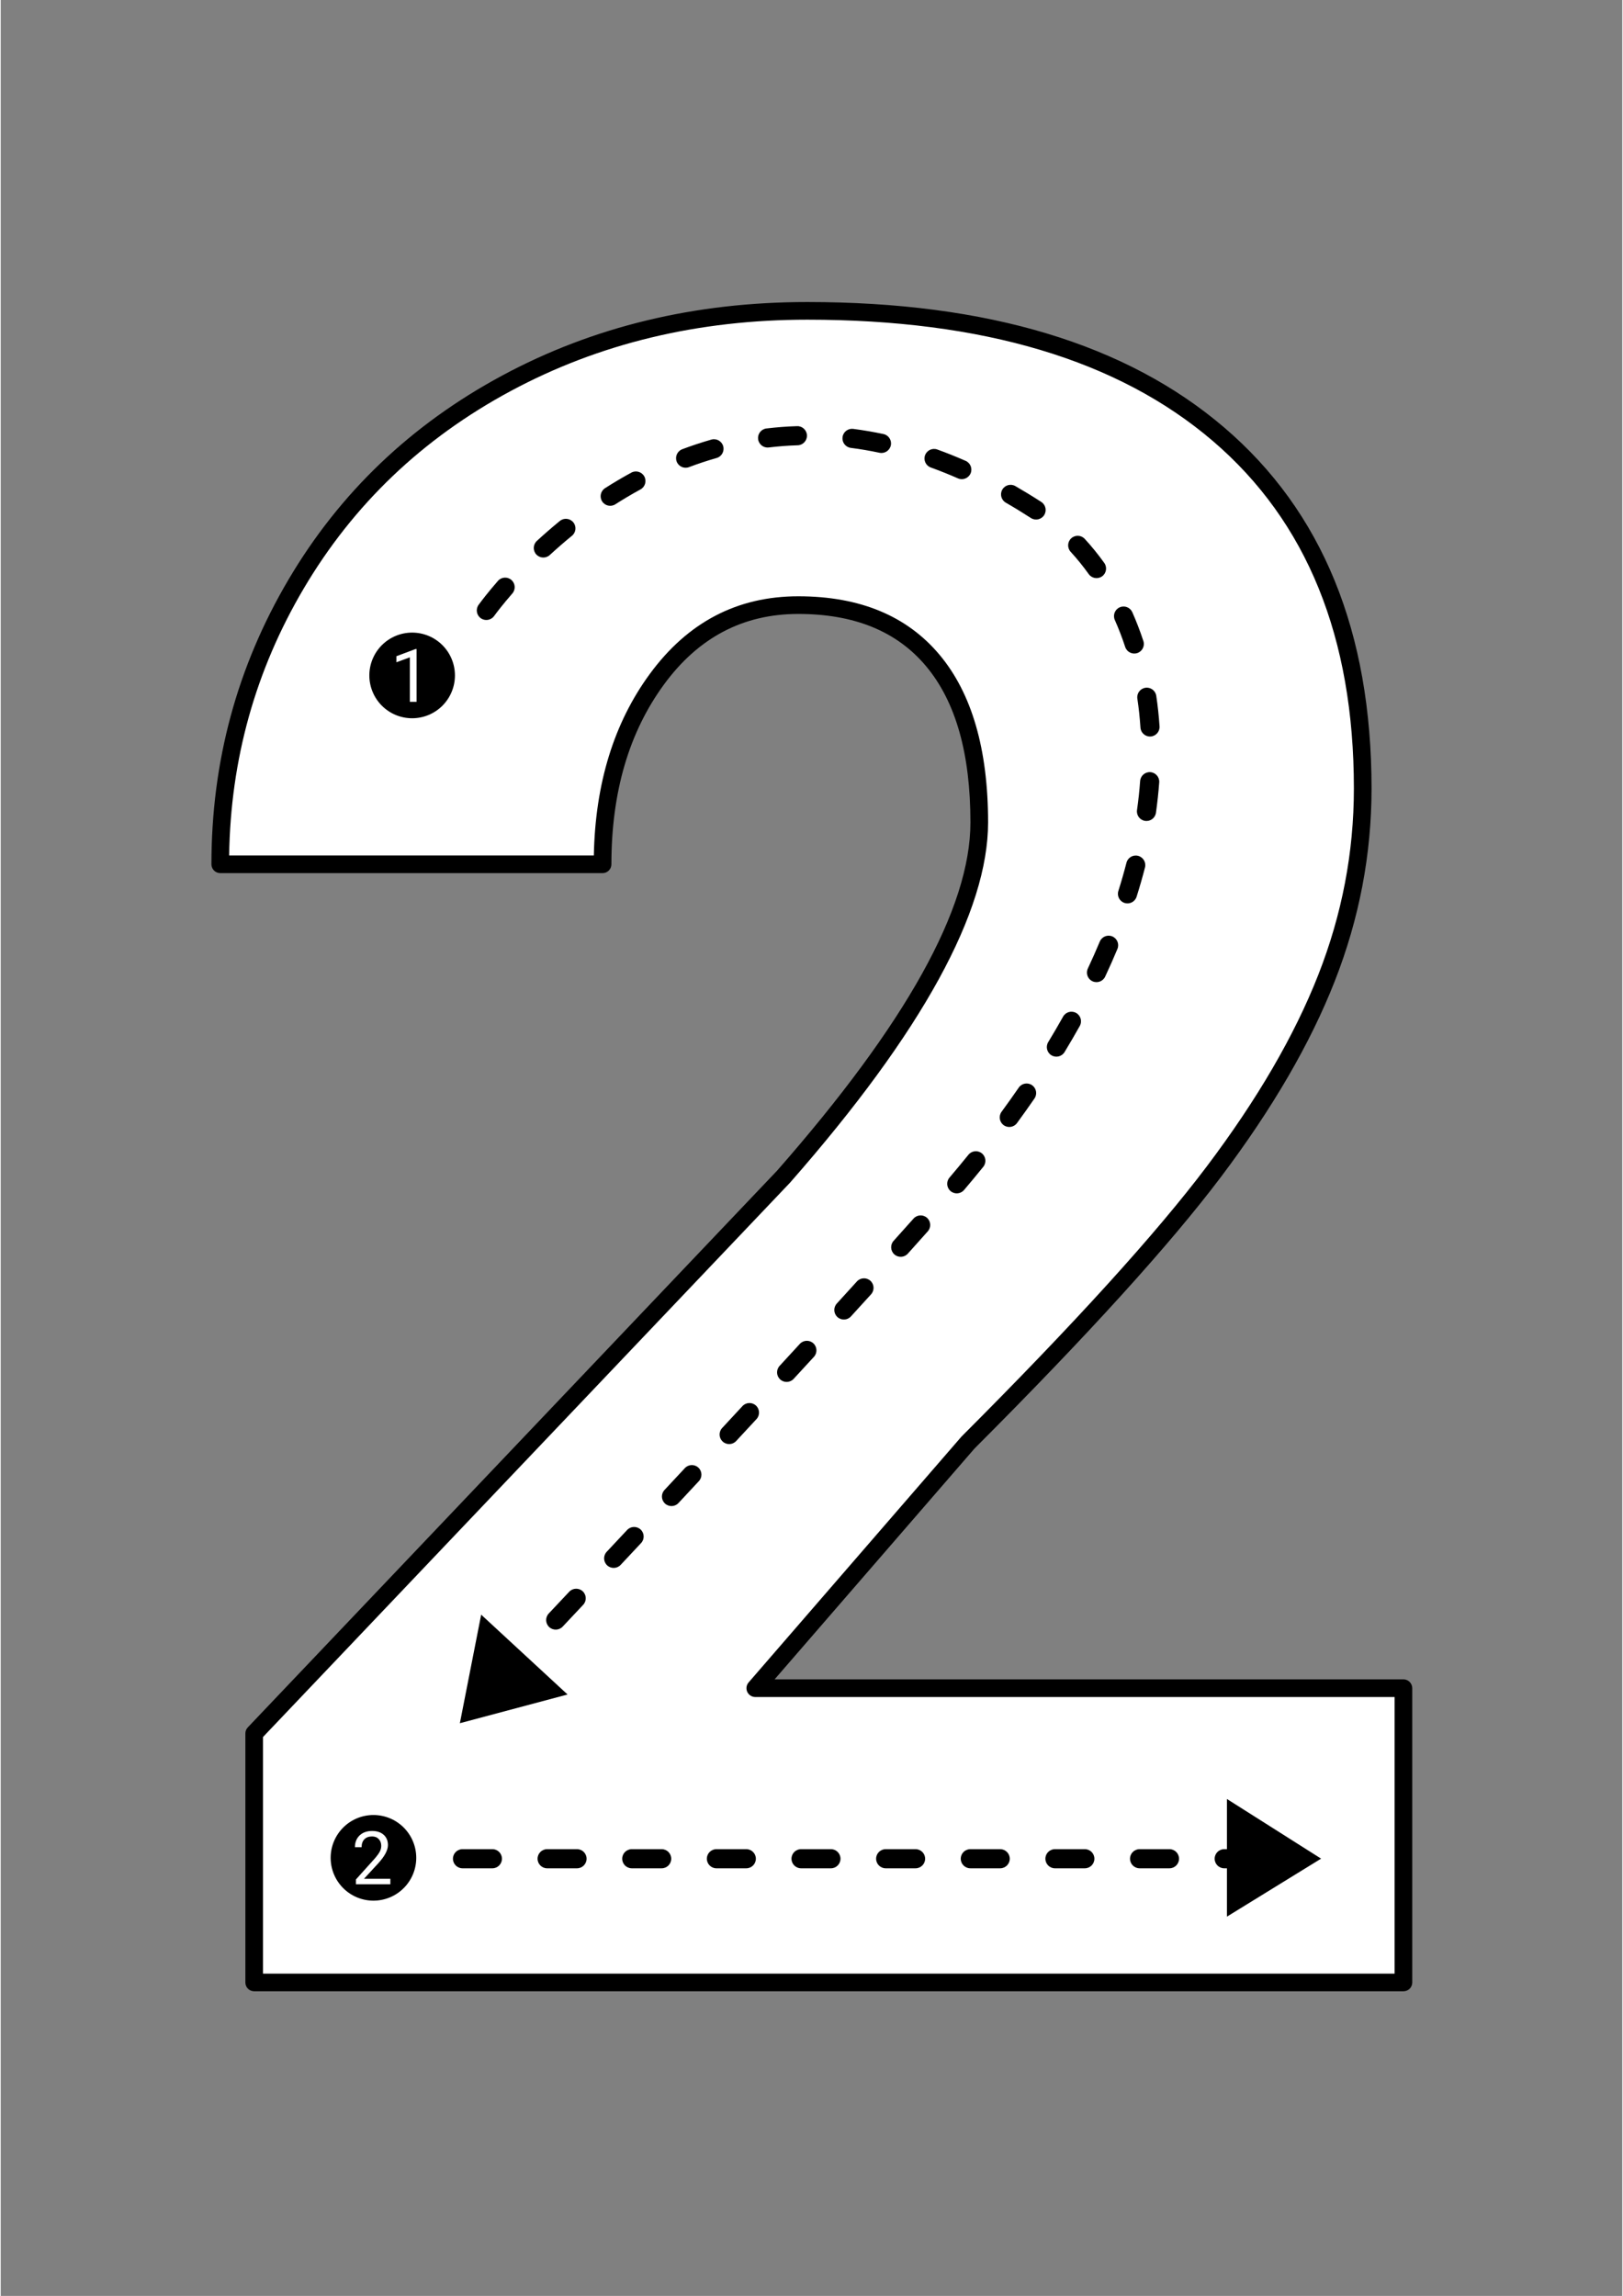 <svg xmlns="http://www.w3.org/2000/svg" xmlns:xlink="http://www.w3.org/1999/xlink" width="794" zoomAndPan="magnify" viewBox="0 0 594.96 842.25" height="1123" preserveAspectRatio="xMidYMid meet" version="1.0"><rect x="0" y="0" width="594.96" height="842.25" fill="#808080" stroke="none"/><defs><clipPath id="a9c0db1bc2"><path d="M 174 156 L 426 156 L 426 598 L 174 598 Z M 174 156 " clip-rule="nonzero"/></clipPath><clipPath id="8319c66648"><path d="M 514.668 727.246 L 92.996 727.246 L 92.996 635.914 L 287.23 431.648 C 335.098 377.121 359.031 333.805 359.031 301.699 C 359.031 275.68 353.359 255.891 342.016 242.328 C 330.668 228.766 314.207 221.984 292.625 221.984 C 271.32 221.984 254.027 231.051 240.746 249.18 C 227.465 267.305 220.824 289.934 220.824 317.059 L 80.547 317.059 C 80.547 279.969 89.812 245.719 108.352 214.301 C 126.891 182.891 152.621 158.324 185.547 140.609 C 218.473 122.895 255.273 114.039 295.945 114.039 C 361.242 114.039 411.531 129.121 446.809 159.293 C 482.086 189.461 499.727 232.781 499.727 289.242 C 499.727 313.047 495.301 336.227 486.445 358.785 C 477.59 381.344 463.824 405.008 445.148 429.781 C 426.473 454.551 396.383 487.699 354.879 529.215 L 276.855 619.312 L 514.668 619.312 Z M 514.668 727.246 " clip-rule="nonzero"/></clipPath><clipPath id="523b41fed5"><path d="M 168 592 L 208 592 L 208 633 L 168 633 Z M 168 592 " clip-rule="nonzero"/></clipPath><clipPath id="5d541bff13"><path d="M 514.668 727.246 L 92.996 727.246 L 92.996 635.914 L 287.23 431.648 C 335.098 377.121 359.031 333.805 359.031 301.699 C 359.031 275.68 353.359 255.891 342.016 242.328 C 330.668 228.766 314.207 221.984 292.625 221.984 C 271.32 221.984 254.027 231.051 240.746 249.18 C 227.465 267.305 220.824 289.934 220.824 317.059 L 80.547 317.059 C 80.547 279.969 89.812 245.719 108.352 214.301 C 126.891 182.891 152.621 158.324 185.547 140.609 C 218.473 122.895 255.273 114.039 295.945 114.039 C 361.242 114.039 411.531 129.121 446.809 159.293 C 482.086 189.461 499.727 232.781 499.727 289.242 C 499.727 313.047 495.301 336.227 486.445 358.785 C 477.59 381.344 463.824 405.008 445.148 429.781 C 426.473 454.551 396.383 487.699 354.879 529.215 L 276.855 619.312 L 514.668 619.312 Z M 514.668 727.246 " clip-rule="nonzero"/></clipPath><clipPath id="258fef7814"><path d="M 165 678 L 454 678 L 454 686 L 165 686 Z M 165 678 " clip-rule="nonzero"/></clipPath><clipPath id="6b0ec16658"><path d="M 514.668 727.246 L 92.996 727.246 L 92.996 635.914 L 287.23 431.648 C 335.098 377.121 359.031 333.805 359.031 301.699 C 359.031 275.68 353.359 255.891 342.016 242.328 C 330.668 228.766 314.207 221.984 292.625 221.984 C 271.32 221.984 254.027 231.051 240.746 249.18 C 227.465 267.305 220.824 289.934 220.824 317.059 L 80.547 317.059 C 80.547 279.969 89.812 245.719 108.352 214.301 C 126.891 182.891 152.621 158.324 185.547 140.609 C 218.473 122.895 255.273 114.039 295.945 114.039 C 361.242 114.039 411.531 129.121 446.809 159.293 C 482.086 189.461 499.727 232.781 499.727 289.242 C 499.727 313.047 495.301 336.227 486.445 358.785 C 477.59 381.344 463.824 405.008 445.148 429.781 C 426.473 454.551 396.383 487.699 354.879 529.215 L 276.855 619.312 L 514.668 619.312 Z M 514.668 727.246 " clip-rule="nonzero"/></clipPath><clipPath id="ec1f38b5c8"><path d="M 449 659 L 485 659 L 485 704 L 449 704 Z M 449 659 " clip-rule="nonzero"/></clipPath><clipPath id="b53d313642"><path d="M 514.668 727.246 L 92.996 727.246 L 92.996 635.914 L 287.23 431.648 C 335.098 377.121 359.031 333.805 359.031 301.699 C 359.031 275.68 353.359 255.891 342.016 242.328 C 330.668 228.766 314.207 221.984 292.625 221.984 C 271.32 221.984 254.027 231.051 240.746 249.18 C 227.465 267.305 220.824 289.934 220.824 317.059 L 80.547 317.059 C 80.547 279.969 89.812 245.719 108.352 214.301 C 126.891 182.891 152.621 158.324 185.547 140.609 C 218.473 122.895 255.273 114.039 295.945 114.039 C 361.242 114.039 411.531 129.121 446.809 159.293 C 482.086 189.461 499.727 232.781 499.727 289.242 C 499.727 313.047 495.301 336.227 486.445 358.785 C 477.59 381.344 463.824 405.008 445.148 429.781 C 426.473 454.551 396.383 487.699 354.879 529.215 L 276.855 619.312 L 514.668 619.312 Z M 514.668 727.246 " clip-rule="nonzero"/></clipPath><clipPath id="b9e18f6402"><path d="M 135 232 L 167 232 L 167 264 L 135 264 Z M 135 232 " clip-rule="nonzero"/></clipPath><clipPath id="1bff3b7603"><path d="M 514.668 727.246 L 92.996 727.246 L 92.996 635.914 L 287.23 431.648 C 335.098 377.121 359.031 333.805 359.031 301.699 C 359.031 275.68 353.359 255.891 342.016 242.328 C 330.668 228.766 314.207 221.984 292.625 221.984 C 271.32 221.984 254.027 231.051 240.746 249.18 C 227.465 267.305 220.824 289.934 220.824 317.059 L 80.547 317.059 C 80.547 279.969 89.812 245.719 108.352 214.301 C 126.891 182.891 152.621 158.324 185.547 140.609 C 218.473 122.895 255.273 114.039 295.945 114.039 C 361.242 114.039 411.531 129.121 446.809 159.293 C 482.086 189.461 499.727 232.781 499.727 289.242 C 499.727 313.047 495.301 336.227 486.445 358.785 C 477.59 381.344 463.824 405.008 445.148 429.781 C 426.473 454.551 396.383 487.699 354.879 529.215 L 276.855 619.312 L 514.668 619.312 Z M 514.668 727.246 " clip-rule="nonzero"/></clipPath><clipPath id="9d684334b0"><path d="M 145 238 L 153 238 L 153 258 L 145 258 Z M 145 238 " clip-rule="nonzero"/></clipPath><clipPath id="beba986740"><path d="M 514.668 727.246 L 92.996 727.246 L 92.996 635.914 L 287.23 431.648 C 335.098 377.121 359.031 333.805 359.031 301.699 C 359.031 275.68 353.359 255.891 342.016 242.328 C 330.668 228.766 314.207 221.984 292.625 221.984 C 271.32 221.984 254.027 231.051 240.746 249.18 C 227.465 267.305 220.824 289.934 220.824 317.059 L 80.547 317.059 C 80.547 279.969 89.812 245.719 108.352 214.301 C 126.891 182.891 152.621 158.324 185.547 140.609 C 218.473 122.895 255.273 114.039 295.945 114.039 C 361.242 114.039 411.531 129.121 446.809 159.293 C 482.086 189.461 499.727 232.781 499.727 289.242 C 499.727 313.047 495.301 336.227 486.445 358.785 C 477.59 381.344 463.824 405.008 445.148 429.781 C 426.473 454.551 396.383 487.699 354.879 529.215 L 276.855 619.312 L 514.668 619.312 Z M 514.668 727.246 " clip-rule="nonzero"/></clipPath><clipPath id="149be1c7ed"><path d="M 135.246 247.777 C 135.246 245.695 135.645 243.691 136.441 241.766 C 137.238 239.84 138.371 238.141 139.844 236.668 C 141.316 235.195 143.016 234.059 144.938 233.262 C 146.863 232.465 148.867 232.066 150.949 232.066 C 153.031 232.066 155.035 232.465 156.961 233.262 C 158.883 234.059 160.582 235.195 162.055 236.668 C 163.527 238.141 164.66 239.84 165.457 241.766 C 166.254 243.691 166.652 245.695 166.652 247.777 C 166.652 249.859 166.254 251.863 165.457 253.789 C 164.66 255.715 163.527 257.414 162.055 258.887 C 160.582 260.359 158.883 261.492 156.961 262.293 C 155.035 263.09 153.031 263.488 150.949 263.488 C 148.867 263.488 146.863 263.09 144.938 262.293 C 143.016 261.492 141.316 260.359 139.844 258.887 C 138.371 257.414 137.238 255.715 136.441 253.789 C 135.645 251.863 135.246 249.859 135.246 247.777 Z M 135.246 247.777 " clip-rule="nonzero"/></clipPath><clipPath id="53d90558f0"><path d="M 121 665 L 153 665 L 153 698 L 121 698 Z M 121 665 " clip-rule="nonzero"/></clipPath><clipPath id="df9fce10b3"><path d="M 514.668 727.246 L 92.996 727.246 L 92.996 635.914 L 287.23 431.648 C 335.098 377.121 359.031 333.805 359.031 301.699 C 359.031 275.68 353.359 255.891 342.016 242.328 C 330.668 228.766 314.207 221.984 292.625 221.984 C 271.32 221.984 254.027 231.051 240.746 249.18 C 227.465 267.305 220.824 289.934 220.824 317.059 L 80.547 317.059 C 80.547 279.969 89.812 245.719 108.352 214.301 C 126.891 182.891 152.621 158.324 185.547 140.609 C 218.473 122.895 255.273 114.039 295.945 114.039 C 361.242 114.039 411.531 129.121 446.809 159.293 C 482.086 189.461 499.727 232.781 499.727 289.242 C 499.727 313.047 495.301 336.227 486.445 358.785 C 477.59 381.344 463.824 405.008 445.148 429.781 C 426.473 454.551 396.383 487.699 354.879 529.215 L 276.855 619.312 L 514.668 619.312 Z M 514.668 727.246 " clip-rule="nonzero"/></clipPath><clipPath id="d6c0099856"><path d="M 129 671 L 143 671 L 143 692 L 129 692 Z M 129 671 " clip-rule="nonzero"/></clipPath><clipPath id="eebe4eb875"><path d="M 514.668 727.246 L 92.996 727.246 L 92.996 635.914 L 287.23 431.648 C 335.098 377.121 359.031 333.805 359.031 301.699 C 359.031 275.68 353.359 255.891 342.016 242.328 C 330.668 228.766 314.207 221.984 292.625 221.984 C 271.32 221.984 254.027 231.051 240.746 249.18 C 227.465 267.305 220.824 289.934 220.824 317.059 L 80.547 317.059 C 80.547 279.969 89.812 245.719 108.352 214.301 C 126.891 182.891 152.621 158.324 185.547 140.609 C 218.473 122.895 255.273 114.039 295.945 114.039 C 361.242 114.039 411.531 129.121 446.809 159.293 C 482.086 189.461 499.727 232.781 499.727 289.242 C 499.727 313.047 495.301 336.227 486.445 358.785 C 477.59 381.344 463.824 405.008 445.148 429.781 C 426.473 454.551 396.383 487.699 354.879 529.215 L 276.855 619.312 L 514.668 619.312 Z M 514.668 727.246 " clip-rule="nonzero"/></clipPath><clipPath id="e43e30ea3d"><path d="M 121.051 681.535 C 121.051 679.453 121.449 677.449 122.246 675.523 C 123.043 673.598 124.176 671.898 125.648 670.426 C 127.121 668.953 128.82 667.816 130.742 667.02 C 132.668 666.223 134.672 665.824 136.754 665.824 C 138.836 665.824 140.84 666.223 142.766 667.02 C 144.688 667.816 146.387 668.953 147.859 670.426 C 149.332 671.898 150.465 673.598 151.262 675.523 C 152.059 677.449 152.457 679.453 152.457 681.535 C 152.457 683.617 152.059 685.621 151.262 687.547 C 150.465 689.473 149.332 691.172 147.859 692.645 C 146.387 694.117 144.688 695.254 142.766 696.051 C 140.84 696.848 138.836 697.246 136.754 697.246 C 134.672 697.246 132.668 696.848 130.742 696.051 C 128.82 695.254 127.121 694.117 125.648 692.645 C 124.176 691.172 123.043 689.473 122.246 687.547 C 121.449 685.621 121.051 683.617 121.051 681.535 Z M 121.051 681.535 " clip-rule="nonzero"/></clipPath><clipPath id="8e04d0f1be"><path d="M 77.289 110.793 L 517.898 110.793 L 517.898 730.492 L 77.289 730.492 Z M 77.289 110.793 " clip-rule="nonzero"/></clipPath></defs><path fill="#ffffff" d="M 514.668 727.246 L 92.996 727.246 L 92.996 635.914 L 287.23 431.648 C 335.098 377.121 359.031 333.805 359.031 301.699 C 359.031 275.68 353.359 255.891 342.016 242.328 C 330.668 228.766 314.207 221.984 292.625 221.984 C 271.32 221.984 254.027 231.051 240.746 249.18 C 227.465 267.305 220.824 289.934 220.824 317.059 L 80.547 317.059 C 80.547 279.969 89.812 245.719 108.352 214.301 C 126.891 182.891 152.621 158.324 185.547 140.609 C 218.473 122.895 255.273 114.039 295.945 114.039 C 361.242 114.039 411.531 129.121 446.809 159.293 C 482.086 189.461 499.727 232.781 499.727 289.242 C 499.727 313.047 495.301 336.227 486.445 358.785 C 477.59 381.344 463.824 405.008 445.148 429.781 C 426.473 454.551 396.383 487.699 354.879 529.215 L 276.855 619.312 L 514.668 619.312 Z M 514.668 727.246 " fill-opacity="1" fill-rule="nonzero"/><g clip-path="url(#a9c0db1bc2)"><g clip-path="url(#8319c66648)"><path fill="#000000" d="M 208.586 583.918 C 205.832 586.848 203.312 589.527 201.074 591.902 C 199.746 593.312 199.812 595.539 201.223 596.863 C 202.633 598.195 204.855 598.125 206.184 596.719 C 208.426 594.336 210.941 591.66 213.699 588.727 C 215.027 587.316 214.957 585.09 213.547 583.766 C 212.137 582.438 209.914 582.508 208.586 583.918 Z M 229.828 561.266 C 227.246 564.027 224.742 566.699 222.332 569.27 C 221.008 570.684 221.082 572.906 222.492 574.23 C 223.906 575.559 226.129 575.484 227.453 574.074 C 229.863 571.5 232.367 568.824 234.953 566.066 C 236.277 564.648 236.199 562.426 234.789 561.105 C 233.375 559.777 231.152 559.852 229.828 561.266 Z M 251.02 538.57 C 248.492 541.285 245.996 543.961 243.543 546.59 C 242.219 548.008 242.297 550.23 243.711 551.551 C 245.129 552.875 247.352 552.797 248.672 551.379 C 251.129 548.75 253.621 546.07 256.152 543.355 C 257.473 541.938 257.395 539.715 255.977 538.395 C 254.559 537.074 252.34 537.152 251.02 538.57 Z M 272.148 515.82 C 269.652 518.512 267.168 521.195 264.695 523.859 C 263.375 525.277 263.457 527.5 264.879 528.82 C 266.297 530.137 268.52 530.055 269.836 528.637 C 272.312 525.973 274.801 523.285 277.297 520.59 C 278.613 519.168 278.527 516.945 277.105 515.629 C 275.688 514.312 273.465 514.398 272.148 515.82 Z M 293.199 493 C 290.738 495.68 288.262 498.371 285.777 501.066 C 284.461 502.492 284.555 504.715 285.977 506.027 C 287.402 507.34 289.621 507.25 290.938 505.824 C 293.422 503.129 295.902 500.434 298.367 497.75 C 299.676 496.328 299.586 494.102 298.156 492.793 C 296.73 491.48 294.512 491.574 293.199 493 Z M 314.145 470.09 C 311.723 472.758 309.258 475.461 306.766 478.195 C 305.457 479.625 305.559 481.844 306.988 483.152 C 308.418 484.457 310.641 484.359 311.945 482.926 C 314.441 480.191 316.91 477.48 319.336 474.812 C 320.637 473.379 320.531 471.156 319.102 469.855 C 317.668 468.551 315.445 468.656 314.145 470.09 Z M 334.91 447.039 C 332.555 449.68 330.117 452.406 327.605 455.199 C 326.309 456.641 326.43 458.863 327.867 460.16 C 329.309 461.453 331.527 461.336 332.824 459.895 C 335.344 457.09 337.789 454.359 340.148 451.711 C 341.438 450.266 341.309 448.043 339.863 446.754 C 338.418 445.465 336.199 445.594 334.91 447.039 Z M 355.055 423.621 C 352.809 426.398 350.492 429.191 348.105 432 C 346.852 433.473 347.031 435.691 348.508 436.945 C 349.98 438.199 352.199 438.02 353.453 436.547 C 355.875 433.695 358.227 430.859 360.508 428.039 C 361.727 426.535 361.496 424.32 359.988 423.102 C 358.484 421.883 356.273 422.117 355.055 423.621 Z M 373.516 398.992 C 371.496 401.922 369.398 404.875 367.219 407.844 C 366.074 409.41 366.414 411.605 367.977 412.75 C 369.539 413.898 371.734 413.559 372.879 411.996 C 375.098 408.969 377.238 405.961 379.293 402.977 C 380.395 401.379 379.992 399.191 378.398 398.094 C 376.805 396.992 374.617 397.395 373.516 398.992 Z M 389.797 372.934 C 388.066 376.031 386.242 379.152 384.332 382.301 C 383.328 383.957 383.855 386.121 385.512 387.125 C 387.168 388.129 389.328 387.602 390.332 385.945 C 392.285 382.723 394.148 379.531 395.918 376.363 C 396.867 374.672 396.262 372.535 394.57 371.586 C 392.883 370.641 390.742 371.246 389.797 372.934 Z M 403.258 345.406 C 401.895 348.668 400.438 351.961 398.875 355.297 C 398.051 357.047 398.805 359.141 400.559 359.965 C 402.312 360.785 404.406 360.031 405.227 358.277 C 406.832 354.852 408.336 351.461 409.73 348.113 C 410.48 346.32 409.633 344.266 407.848 343.52 C 406.059 342.773 404.004 343.621 403.258 345.406 Z M 413.047 316.484 C 412.168 319.887 411.18 323.34 410.07 326.844 C 409.484 328.688 410.512 330.664 412.359 331.246 C 414.207 331.832 416.18 330.809 416.762 328.961 C 417.91 325.336 418.934 321.758 419.84 318.234 C 420.324 316.359 419.195 314.445 417.316 313.961 C 415.441 313.477 413.527 314.609 413.047 316.484 Z M 418.062 286.508 C 417.809 289.992 417.43 293.547 416.914 297.176 C 416.645 299.09 417.98 300.871 419.895 301.141 C 421.812 301.414 423.59 300.078 423.863 298.16 C 424.398 294.375 424.797 290.66 425.062 287.02 C 425.207 285.086 423.754 283.402 421.82 283.262 C 419.891 283.121 418.207 284.574 418.062 286.508 Z M 417.043 256.301 C 417.555 259.734 417.938 263.277 418.176 266.91 C 418.301 268.844 419.973 270.312 421.906 270.184 C 423.836 270.059 425.305 268.387 425.18 266.453 C 424.926 262.621 424.523 258.887 423.98 255.258 C 423.695 253.344 421.906 252.02 419.992 252.309 C 418.074 252.594 416.754 254.383 417.043 256.301 Z M 408.77 227.434 C 410.176 230.594 411.449 233.895 412.578 237.336 C 413.184 239.176 415.168 240.184 417.008 239.574 C 418.848 238.973 419.852 236.984 419.246 235.145 C 418.043 231.477 416.68 227.953 415.188 224.582 C 414.398 222.812 412.324 222.012 410.555 222.801 C 408.781 223.586 407.984 225.66 408.77 227.434 Z M 181.008 226.008 C 181.98 224.68 184.246 221.695 187.715 217.711 C 188.988 216.25 188.836 214.031 187.375 212.758 C 185.914 211.488 183.695 211.641 182.426 213.102 C 178.766 217.305 176.375 220.457 175.348 221.859 C 174.203 223.422 174.539 225.617 176.102 226.766 C 177.664 227.91 179.859 227.574 181.008 226.008 Z M 392.574 202.434 C 394.895 204.961 397.109 207.688 399.203 210.613 C 400.332 212.191 402.523 212.555 404.098 211.43 C 405.676 210.301 406.039 208.105 404.914 206.531 C 402.648 203.363 400.25 200.414 397.738 197.684 C 396.43 196.258 394.207 196.164 392.781 197.473 C 391.355 198.785 391.262 201.008 392.574 202.434 Z M 201.461 203.602 C 203.961 201.301 206.668 198.934 209.582 196.551 C 211.082 195.328 211.309 193.113 210.082 191.613 C 208.859 190.113 206.645 189.891 205.145 191.113 C 202.117 193.586 199.305 196.047 196.707 198.438 C 195.281 199.754 195.191 201.973 196.5 203.398 C 197.812 204.824 200.035 204.918 201.461 203.602 Z M 368.777 184.406 C 371.82 186.156 374.887 188.031 377.98 190.031 C 379.605 191.086 381.781 190.617 382.832 188.992 C 383.883 187.363 383.418 185.191 381.793 184.137 C 378.594 182.07 375.422 180.133 372.281 178.324 C 370.602 177.355 368.457 177.934 367.488 179.613 C 366.523 181.293 367.102 183.441 368.777 184.406 Z M 225.504 185 C 228.449 183.121 231.527 181.289 234.73 179.543 C 236.434 178.617 237.062 176.484 236.137 174.781 C 235.207 173.082 233.074 172.453 231.375 173.379 C 228.023 175.203 224.809 177.117 221.73 179.082 C 220.098 180.125 219.617 182.297 220.66 183.93 C 221.699 185.562 223.871 186.043 225.504 185 Z M 341.254 171.5 C 344.535 172.688 347.855 174.012 351.215 175.488 C 352.988 176.27 355.059 175.461 355.84 173.688 C 356.617 171.914 355.809 169.84 354.035 169.062 C 350.531 167.52 347.066 166.137 343.641 164.898 C 341.82 164.238 339.805 165.184 339.145 167.008 C 338.488 168.828 339.434 170.844 341.254 171.5 Z M 252.531 171.363 C 255.809 170.129 259.191 169.004 262.664 168.016 C 264.527 167.484 265.605 165.539 265.078 163.676 C 264.547 161.812 262.602 160.734 260.742 161.262 C 257.078 162.309 253.516 163.492 250.059 164.793 C 248.246 165.477 247.328 167.504 248.012 169.316 C 248.691 171.129 250.715 172.047 252.531 171.363 Z M 311.902 164.301 C 315.352 164.742 318.863 165.336 322.426 166.094 C 324.32 166.496 326.184 165.285 326.586 163.391 C 326.988 161.496 325.777 159.629 323.883 159.227 C 320.129 158.43 316.434 157.801 312.793 157.336 C 310.871 157.09 309.113 158.449 308.867 160.371 C 308.621 162.293 309.98 164.055 311.902 164.301 Z M 281.789 164.152 C 285.258 163.734 288.797 163.461 292.414 163.348 C 294.348 163.289 295.871 161.668 295.812 159.73 C 295.75 157.793 294.129 156.27 292.195 156.332 C 288.367 156.449 284.621 156.742 280.953 157.18 C 279.031 157.41 277.656 159.16 277.887 161.082 C 278.121 163.008 279.867 164.379 281.789 164.152 Z M 281.789 164.152 " fill-opacity="1" fill-rule="evenodd"/></g></g><g clip-path="url(#523b41fed5)"><g clip-path="url(#5d541bff13)"><path fill="#000000" d="M 176.277 592.332 L 207.973 621.617 L 168.461 632.152 Z M 176.277 592.332 " fill-opacity="1" fill-rule="evenodd"/></g></g><g clip-path="url(#258fef7814)"><g clip-path="url(#6b0ec16658)"><path fill="#000000" d="M 200.48 685.375 L 211.449 685.375 C 213.383 685.375 214.957 683.801 214.957 681.863 C 214.957 679.926 213.383 678.355 211.449 678.355 L 200.48 678.355 C 198.543 678.355 196.973 679.926 196.973 681.863 C 196.973 683.801 198.543 685.375 200.48 685.375 Z M 293.641 685.375 L 304.609 685.375 C 306.547 685.375 308.117 683.801 308.117 681.863 C 308.117 679.926 306.547 678.355 304.609 678.355 L 293.641 678.355 C 291.707 678.355 290.137 679.926 290.137 681.863 C 290.137 683.801 291.707 685.375 293.641 685.375 Z M 386.805 685.375 L 397.77 685.375 C 399.707 685.375 401.277 683.801 401.277 681.863 C 401.277 679.926 399.707 678.355 397.77 678.355 L 386.805 678.355 C 384.867 678.355 383.297 679.926 383.297 681.863 C 383.297 683.801 384.867 685.375 386.805 685.375 Z M 417.859 685.375 L 428.824 685.375 C 430.758 685.375 432.332 683.801 432.332 681.863 C 432.332 679.926 430.758 678.355 428.824 678.355 L 417.859 678.355 C 415.922 678.355 414.348 679.926 414.348 681.863 C 414.348 683.801 415.922 685.375 417.859 685.375 Z M 169.43 685.375 L 180.395 685.375 C 182.332 685.375 183.902 683.801 183.902 681.863 C 183.902 679.926 182.332 678.355 180.395 678.355 L 169.43 678.355 C 167.492 678.355 165.922 679.926 165.922 681.863 C 165.922 683.801 167.492 685.375 169.43 685.375 Z M 231.539 685.375 L 242.5 685.375 C 244.438 685.375 246.012 683.801 246.012 681.863 C 246.012 679.926 244.438 678.355 242.5 678.355 L 231.539 678.355 C 229.598 678.355 228.027 679.926 228.027 681.863 C 228.027 683.801 229.598 685.375 231.539 685.375 Z M 324.699 685.375 L 335.66 685.375 C 337.598 685.375 339.172 683.801 339.172 681.863 C 339.172 679.926 337.598 678.355 335.66 678.355 L 324.699 678.355 C 322.758 678.355 321.188 679.926 321.188 681.863 C 321.188 683.801 322.758 685.375 324.699 685.375 Z M 355.75 685.375 L 366.715 685.375 C 368.652 685.375 370.227 683.801 370.227 681.863 C 370.227 679.926 368.652 678.355 366.715 678.355 L 355.75 678.355 C 353.816 678.355 352.242 679.926 352.242 681.863 C 352.242 683.801 353.816 685.375 355.75 685.375 Z M 448.914 685.375 L 449.906 685.375 C 451.84 685.375 453.414 683.801 453.414 681.863 C 453.414 679.926 451.84 678.355 449.906 678.355 L 448.914 678.355 C 446.977 678.355 445.402 679.926 445.402 681.863 C 445.402 683.801 446.977 685.375 448.914 685.375 Z M 262.59 685.375 L 273.555 685.375 C 275.492 685.375 277.066 683.801 277.066 681.863 C 277.066 679.926 275.492 678.355 273.555 678.355 L 262.59 678.355 C 260.656 678.355 259.082 679.926 259.082 681.863 C 259.082 683.801 260.656 685.375 262.59 685.375 Z M 262.59 685.375 " fill-opacity="1" fill-rule="evenodd"/></g></g><g clip-path="url(#ec1f38b5c8)"><g clip-path="url(#b53d313642)"><path fill="#000000" d="M 449.906 703.109 L 449.906 659.949 L 484.453 681.832 Z M 449.906 703.109 " fill-opacity="1" fill-rule="evenodd"/></g></g><g clip-path="url(#b9e18f6402)"><g clip-path="url(#1bff3b7603)"><path fill="#000000" d="M 166.652 247.777 C 166.652 248.809 166.555 249.832 166.352 250.844 C 166.152 251.855 165.852 252.836 165.457 253.789 C 165.062 254.742 164.578 255.648 164.008 256.504 C 163.434 257.363 162.785 258.156 162.055 258.887 C 161.324 259.613 160.531 260.266 159.676 260.84 C 158.816 261.414 157.91 261.898 156.961 262.293 C 156.008 262.688 155.023 262.984 154.012 263.184 C 153 263.387 151.98 263.488 150.949 263.488 C 149.918 263.488 148.898 263.387 147.887 263.184 C 146.875 262.984 145.891 262.688 144.938 262.293 C 143.988 261.898 143.082 261.414 142.223 260.84 C 141.367 260.266 140.574 259.613 139.844 258.887 C 139.113 258.156 138.465 257.363 137.891 256.504 C 137.316 255.648 136.836 254.742 136.441 253.789 C 136.047 252.836 135.746 251.855 135.547 250.844 C 135.344 249.832 135.246 248.809 135.246 247.777 C 135.246 246.746 135.344 245.723 135.547 244.711 C 135.746 243.699 136.047 242.719 136.441 241.766 C 136.836 240.812 137.316 239.906 137.891 239.047 C 138.465 238.191 139.113 237.398 139.844 236.668 C 140.574 235.938 141.367 235.289 142.223 234.715 C 143.082 234.141 143.988 233.656 144.938 233.262 C 145.891 232.867 146.875 232.57 147.887 232.367 C 148.898 232.168 149.918 232.066 150.949 232.066 C 151.98 232.066 153 232.168 154.012 232.367 C 155.023 232.57 156.008 232.867 156.961 233.262 C 157.91 233.656 158.816 234.141 159.676 234.715 C 160.531 235.289 161.324 235.938 162.055 236.668 C 162.785 237.398 163.434 238.191 164.008 239.047 C 164.578 239.906 165.062 240.812 165.457 241.766 C 165.852 242.719 166.152 243.699 166.352 244.711 C 166.555 245.723 166.652 246.746 166.652 247.777 Z M 166.652 247.777 " fill-opacity="1" fill-rule="nonzero"/></g></g><g clip-path="url(#9d684334b0)"><g clip-path="url(#beba986740)"><g clip-path="url(#149be1c7ed)"><path fill="#ffffff" d="M 152.574 257.461 L 150.113 257.461 L 150.113 241.137 L 145.176 242.953 L 145.176 240.727 L 152.191 238.094 L 152.574 238.094 Z M 152.574 257.461 " fill-opacity="1" fill-rule="nonzero"/></g></g></g><g clip-path="url(#53d90558f0)"><g clip-path="url(#df9fce10b3)"><path fill="#000000" d="M 152.457 681.535 C 152.457 682.566 152.359 683.59 152.156 684.602 C 151.957 685.613 151.656 686.594 151.262 687.547 C 150.867 688.5 150.383 689.406 149.812 690.262 C 149.238 691.121 148.59 691.914 147.859 692.645 C 147.129 693.375 146.336 694.023 145.48 694.598 C 144.621 695.172 143.715 695.656 142.766 696.051 C 141.812 696.445 140.828 696.742 139.816 696.945 C 138.805 697.145 137.785 697.246 136.754 697.246 C 135.723 697.246 134.703 697.145 133.691 696.945 C 132.68 696.742 131.695 696.445 130.742 696.051 C 129.793 695.656 128.887 695.172 128.027 694.598 C 127.172 694.023 126.379 693.375 125.648 692.645 C 124.918 691.914 124.27 691.121 123.695 690.262 C 123.121 689.406 122.641 688.5 122.246 687.547 C 121.852 686.594 121.551 685.613 121.352 684.602 C 121.148 683.59 121.051 682.566 121.051 681.535 C 121.051 680.504 121.148 679.48 121.352 678.469 C 121.551 677.457 121.852 676.477 122.246 675.523 C 122.641 674.57 123.121 673.664 123.695 672.809 C 124.27 671.949 124.918 671.156 125.648 670.426 C 126.379 669.695 127.172 669.047 128.027 668.473 C 128.887 667.898 129.793 667.414 130.742 667.02 C 131.695 666.625 132.68 666.328 133.691 666.129 C 134.703 665.926 135.723 665.824 136.754 665.824 C 137.785 665.824 138.805 665.926 139.816 666.129 C 140.828 666.328 141.812 666.625 142.766 667.02 C 143.715 667.414 144.621 667.898 145.48 668.473 C 146.336 669.047 147.129 669.695 147.859 670.426 C 148.59 671.156 149.238 671.949 149.812 672.809 C 150.383 673.664 150.867 674.57 151.262 675.523 C 151.656 676.477 151.957 677.457 152.156 678.469 C 152.359 679.48 152.457 680.504 152.457 681.535 Z M 152.457 681.535 " fill-opacity="1" fill-rule="nonzero"/></g></g><g clip-path="url(#d6c0099856)"><g clip-path="url(#eebe4eb875)"><g clip-path="url(#e43e30ea3d)"><path fill="#ffffff" d="M 142.957 691.219 L 130.332 691.219 L 130.332 689.461 L 137.004 682.047 C 137.992 680.926 138.672 680.012 139.047 679.312 C 139.422 678.609 139.609 677.883 139.609 677.133 C 139.609 676.129 139.305 675.301 138.695 674.656 C 138.09 674.012 137.277 673.691 136.262 673.691 C 135.043 673.691 134.098 674.039 133.422 674.73 C 132.75 675.422 132.41 676.387 132.41 677.625 L 129.961 677.625 C 129.961 675.848 130.535 674.414 131.676 673.32 C 132.82 672.227 134.348 671.68 136.262 671.68 C 138.055 671.68 139.469 672.148 140.512 673.09 C 141.551 674.027 142.07 675.281 142.07 676.844 C 142.07 678.738 140.863 681 138.445 683.621 L 133.285 689.223 L 142.957 689.223 Z M 142.957 691.219 " fill-opacity="1" fill-rule="nonzero"/></g></g></g><g clip-path="url(#8e04d0f1be)"><path fill="#000000" d="M 514.668 730.5 C 516.457 730.5 517.906 729.055 517.906 727.246 L 517.906 619.312 C 517.906 617.527 516.457 616.059 514.668 616.059 L 283.945 616.059 C 283.945 616.059 354.613 534.469 357.254 531.426 C 398.852 489.805 429.008 456.57 447.734 431.73 C 466.609 406.695 480.512 382.766 489.457 359.969 C 498.465 337.027 502.965 313.453 502.965 289.242 C 502.965 231.688 484.875 187.582 448.914 156.832 C 413.133 126.23 362.172 110.797 295.945 110.797 C 254.707 110.797 217.398 119.797 184.012 137.758 C 150.551 155.758 124.402 180.73 105.562 212.656 C 86.727 244.574 77.305 279.375 77.305 317.059 C 77.305 318.848 78.758 320.301 80.547 320.301 L 220.824 320.301 C 222.613 320.301 224.062 318.848 224.062 317.059 C 224.062 290.707 230.457 268.707 243.359 251.094 C 255.977 233.871 272.387 225.223 292.625 225.223 C 313.102 225.223 328.77 231.539 339.531 244.406 C 350.469 257.484 355.793 276.609 355.793 301.699 C 355.793 333.305 331.949 375.789 284.84 429.465 C 284.84 429.465 90.648 633.68 90.648 633.68 C 90.074 634.277 89.758 635.082 89.758 635.914 L 89.758 727.246 C 89.758 729.055 91.207 730.5 92.996 730.5 Z M 511.43 724.016 L 96.234 724.016 C 96.234 724.016 96.234 648.094 96.234 637.211 C 96.234 637.211 289.578 433.883 289.578 433.883 C 289.605 433.852 289.637 433.816 289.664 433.785 C 338.258 378.43 362.27 334.293 362.27 301.699 C 362.27 274.75 356.246 254.297 344.496 240.25 C 332.57 225.992 315.312 218.746 292.625 218.746 C 270.258 218.746 252.078 228.227 238.133 247.262 C 225.008 265.18 218.133 287.355 217.617 313.82 C 217.617 313.82 83.809 313.82 83.809 313.82 C 84.332 278.566 93.441 245.945 111.141 215.949 C 129.379 185.051 154.695 160.887 187.082 143.465 C 219.547 125.996 255.84 117.277 295.945 117.277 C 360.316 117.277 409.93 132.016 444.703 161.754 C 479.301 191.344 496.488 233.867 496.488 289.242 C 496.488 312.641 492.133 335.426 483.43 357.602 C 474.672 379.918 461.039 403.32 442.562 427.828 C 423.949 452.52 393.953 485.543 352.59 526.926 C 352.535 526.977 352.484 527.035 352.434 527.094 L 274.406 617.188 C 273.574 618.145 273.383 619.504 273.91 620.652 C 274.438 621.801 275.586 622.543 276.855 622.543 L 511.43 622.543 Z M 511.43 724.016 " fill-opacity="1" fill-rule="evenodd"/></g></svg>
